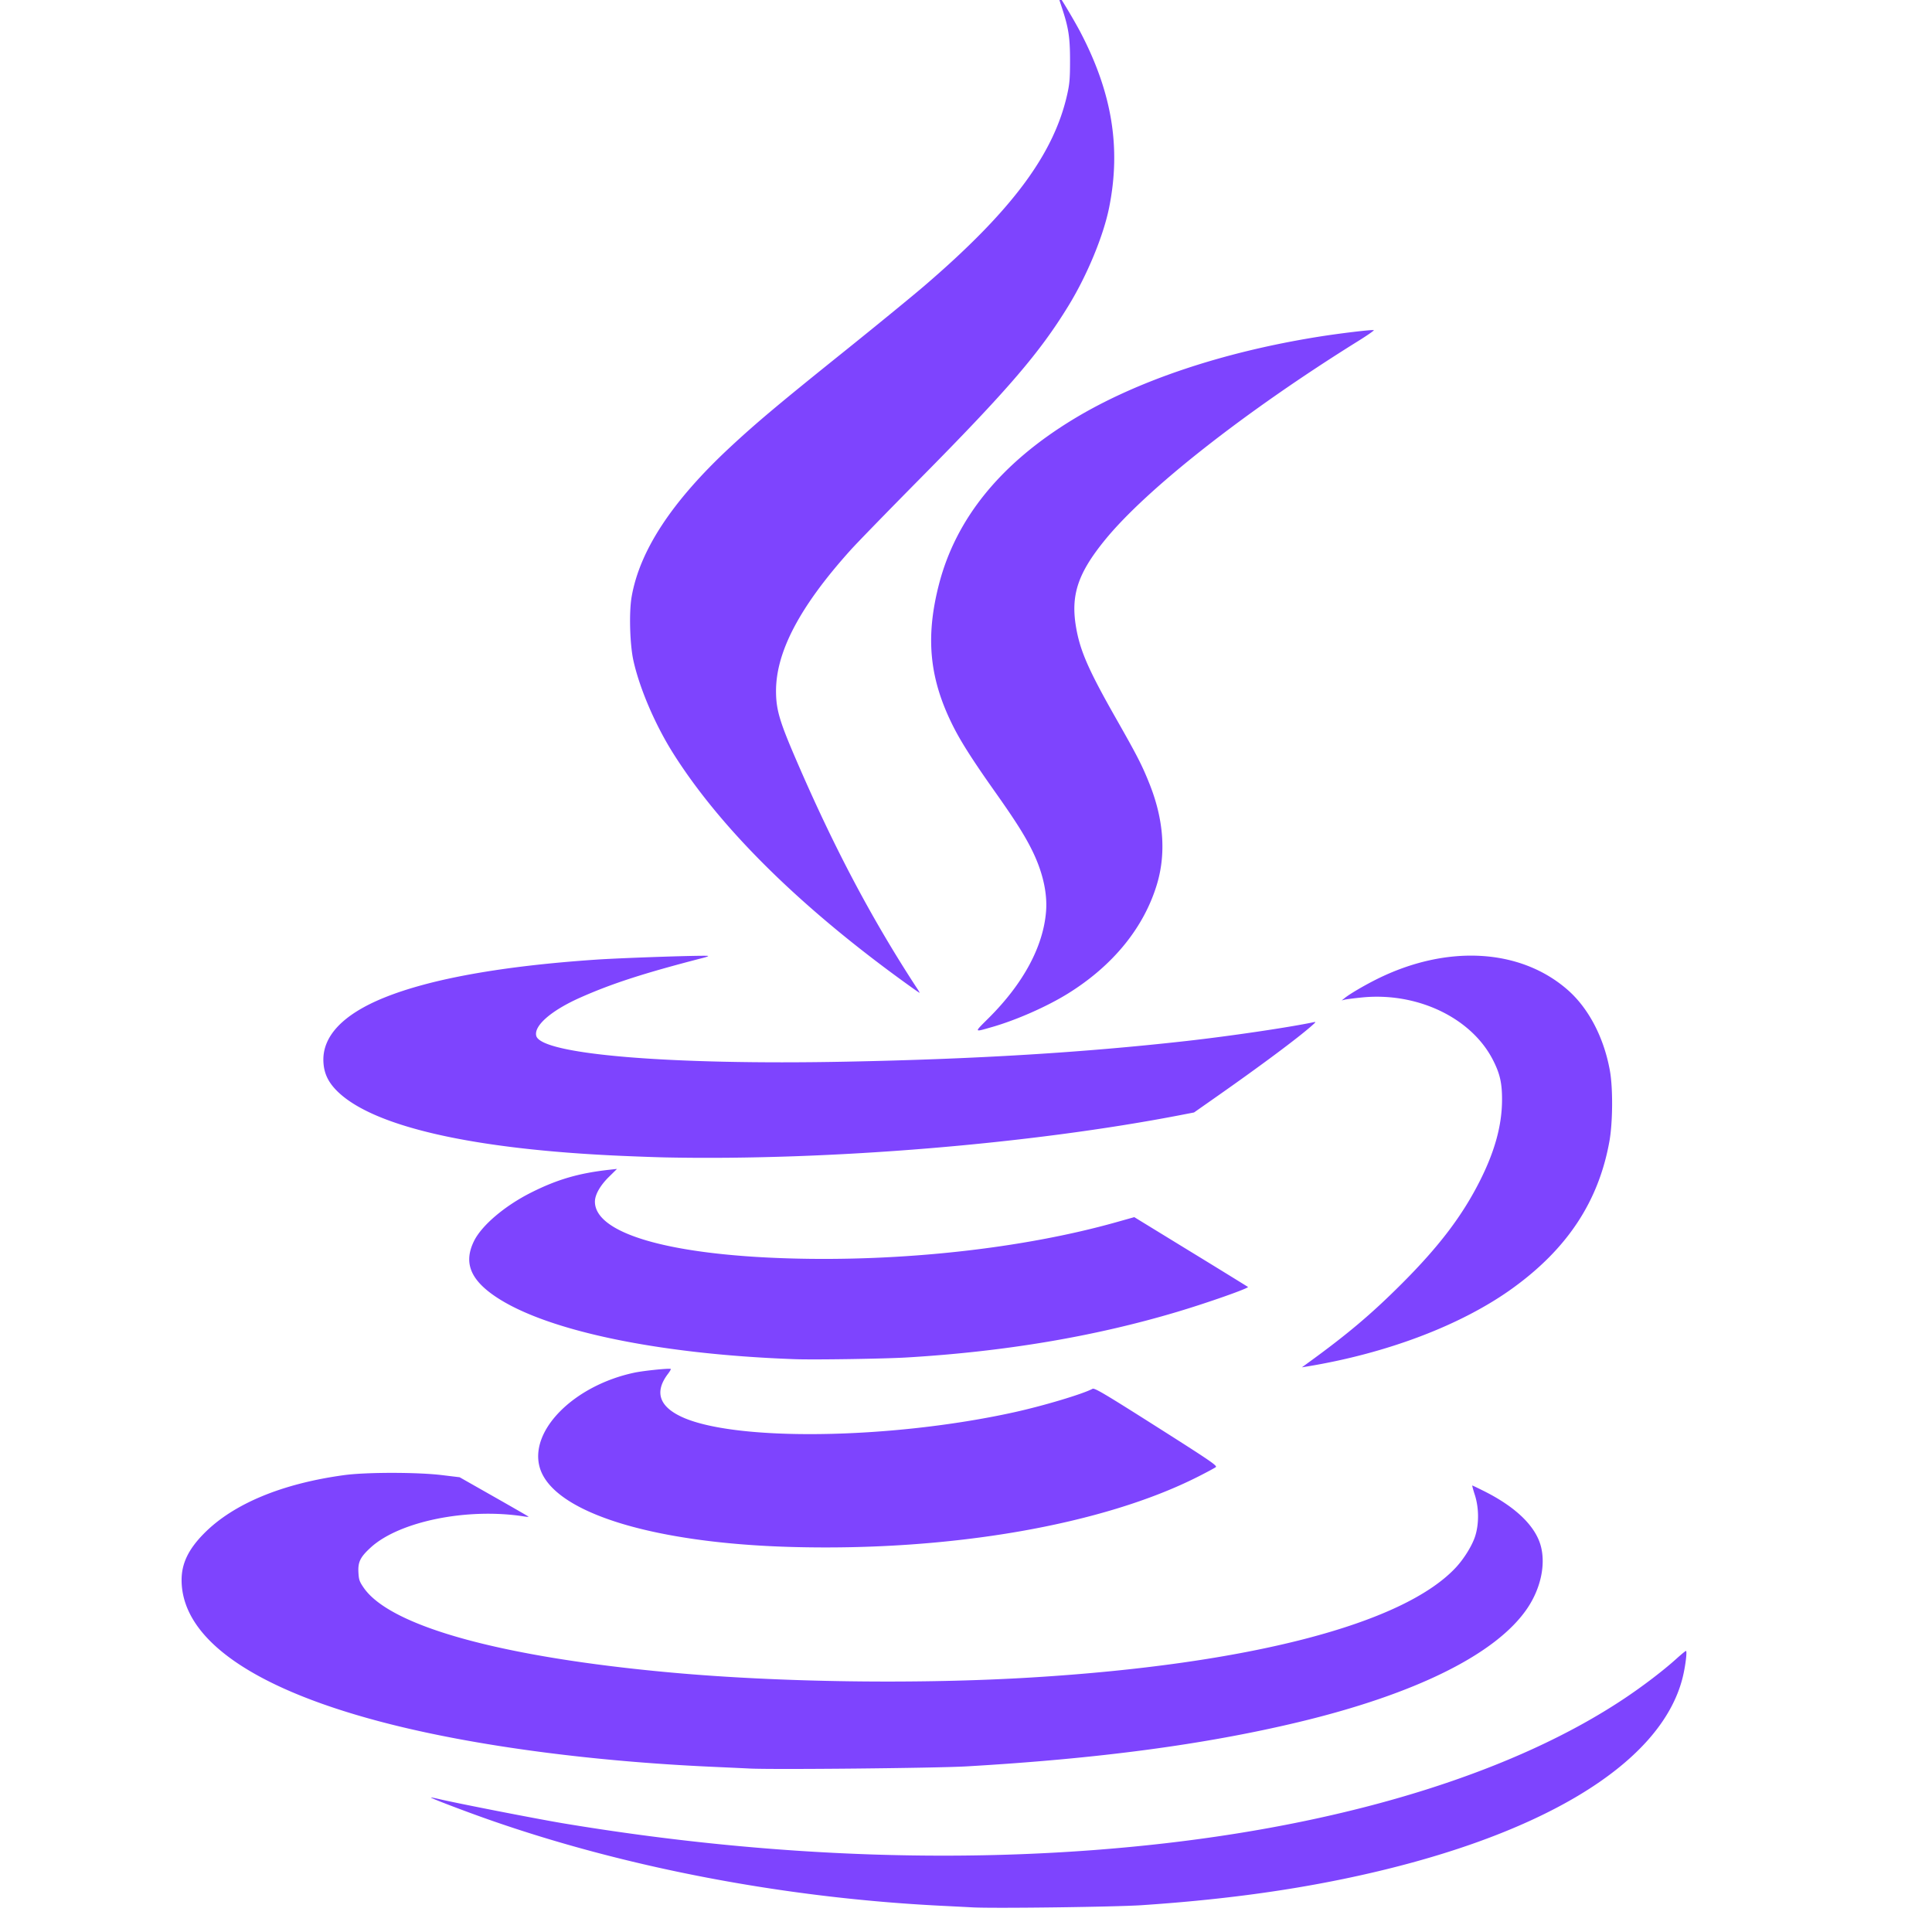 <svg xmlns="http://www.w3.org/2000/svg" width="1600" height="1600">
  <path d="M805.66 1579.62c-3.57-.2-15.95-.83-27.5-1.41-129.22-6.56-260.6-31.67-373.84-71.45-19.98-7.02-47.86-17.67-47.42-18.11.15-.16 2.97.37 6.27 1.15 14.55 3.48 82.15 16.69 104 20.32 172.6 28.67 341.5 34.28 497 16.5 157.76-18.03 291.22-60.05 381-119.95 15.65-10.45 32.38-23.22 43.17-32.97 3.95-3.56 7.5-6.48 7.89-6.48 1.13 0-.44 12.75-2.69 21.87-18 72.8-120.85 133.93-281.04 167-51.04 10.54-105.11 17.57-166.93 21.7-21.69 1.46-122.24 2.77-139.9 1.83zm-185-115c-3.57-.19-17.3-.82-30.5-1.42-99-4.44-193.73-16.93-266-35.06-112.35-28.2-173.1-69.75-173.77-118.89-.2-14.16 5.51-26.16 18.79-39.52 24.26-24.43 64.58-41.15 115.98-48.12 18.19-2.46 60.28-2.46 80.75 0l14.74 1.78 28.26 16.04c15.54 8.82 28.48 16.27 28.75 16.56.28.28-1.3.23-3.5-.12-46.96-7.41-103.44 4.01-127.17 25.73-8.65 7.93-10.65 12-10.15 20.74.33 5.95.87 7.49 4.35 12.54 22.11 32.09 114.56 57.57 254.97 70.28 90.28 8.18 205.06 9.73 298.5 4.03 179.08-10.91 306.98-44.03 350.83-90.85 6.88-7.35 13.65-18.27 16.16-26.07 3.29-10.24 3.18-23.61-.27-34.3-1.38-4.26-2.32-7.75-2.1-7.75.23 0 4.57 2.08 9.65 4.61 26.44 13.2 42.87 29.16 47.19 45.85 4.02 15.53-.32 35.13-11.36 51.4-25.61 37.71-92.23 70.82-189.37 94.1-77.44 18.56-165.89 30.35-275.15 36.67-24.88 1.44-160.11 2.77-179.58 1.77zm35-183.48c-115.91-3.2-197.53-28.8-208.56-65.46-9.25-30.74 28.14-68.35 78.47-78.94 7.67-1.61 29.16-3.79 29.92-3.02.25.24-.76 2.03-2.24 3.97-11.22 14.7-7.6 26.7 10.67 35.41 43.49 20.76 172.93 19.12 275.74-3.48 24.28-5.34 57-15.12 65.13-19.47 1.64-.88 9.75 3.92 52.86 31.27 44.68 28.34 50.7 32.46 49.21 33.6-.93.71-7.32 4.16-14.2 7.65-79.01 40.15-205.5 62.1-337 58.47zm427-152.04c33-23.9 52.98-40.77 78.06-65.83 31.1-31.09 50.3-56.38 64.98-85.55 12.27-24.4 18.1-45.69 18.22-66.5.08-14.29-1.75-22.27-7.77-33.86-17.99-34.67-62.65-55.85-108.16-51.31-6.5.65-12.95 1.47-14.33 1.82l-2.5.64 2.5-2.01c4.2-3.38 15.98-10.31 26.26-15.45 58.1-29.06 119.18-25.66 158.45 8.82 17.3 15.19 29.95 39.43 34.88 66.85 2.6 14.47 2.4 42.9-.41 58.5-8.98 49.79-34.82 88.94-80.33 121.76-42.14 30.38-103.93 53.86-170.35 64.73l-4 .65zm-424-3.47c-116.55-4.13-211.88-24.72-251.95-54.43-17.94-13.3-22.34-26.79-14.16-43.41 6.4-13 25.5-29.21 47.32-40.17 21.8-10.95 39.58-16.11 65.2-18.93l5.91-.65-6.72 6.62c-7.3 7.19-11.59 14.82-11.57 20.56.1 26.1 60.62 43.86 159.84 46.9 94.12 2.9 194.8-8.2 272.24-30.03l14.6-4.11 46.9 28.74a8490 8490 0 0 1 47.25 29.06c1.07.97-32.98 12.98-58.33 20.56-68.44 20.46-142.8 33.01-224.3 37.86-18.35 1.1-76.34 1.99-92.23 1.43zm-107-167.09c-6.87-.13-23.52-.73-37-1.31-123.77-5.4-206.68-24.41-235.93-54.13-7.18-7.3-10.48-14.52-10.9-23.88-.96-21.02 16.15-39.1 50.05-52.89 38.48-15.65 97.71-26.3 175.78-31.6 22.61-1.53 92.03-3.81 92.8-3.05.22.22-1.33.86-3.45 1.4-49.36 12.72-76.08 21.35-102.55 33.12-23.92 10.63-38.46 23.28-36.36 31.63 3.86 15.4 110.35 24.28 256.5 21.4 107.71-2.13 195.58-7.46 281.56-17.08 36.15-4.05 84.95-11.24 105.5-15.56 2.33-.49 2.26-.3-1 2.6-11.4 10.15-42.31 33.2-79.65 59.37l-18.16 12.73-10.31 2c-124.78 24.19-291.14 37.93-426.88 35.25zM818.87 843c28.74-28.63 45.2-59.32 47.44-88.37 1.17-15.24-2.85-32.76-11.57-50.41-6.17-12.5-14.04-24.91-31.05-48.95-17.5-24.75-27.36-40.14-33.78-52.73-20.18-39.56-23.77-74.13-12.31-118.58 14.12-54.77 51.4-100.5 111.68-137 52.08-31.54 123.14-55.4 202.88-68.12 17.72-2.83 43.99-5.96 45.57-5.43.56.19-5.41 4.35-13.28 9.24-93.4 58.18-174.97 122.29-209.4 164.57-22.55 27.7-28.5 45.86-23.84 72.61 3.38 19.42 10.35 35.26 33.15 75.39 17.64 31.06 21.46 38.53 27.63 54 11.7 29.34 13.8 57.5 6.19 82.94-10.78 36.01-36.47 67.56-73.87 90.73-17.36 10.75-42.72 21.93-62.76 27.66-15.27 4.36-15.1 4.84-2.68-7.55zm-64.2-25.49c-90.04-64.38-157.49-130.64-197.25-193.76-14.87-23.6-27.75-53.65-32.85-76.66-2.97-13.4-3.72-39.97-1.48-52.83 6.68-38.44 33.48-79.17 81.47-123.83 21.66-20.15 40.17-35.7 93.1-78.2 27.23-21.86 57.82-46.9 68-55.63 72.2-62.02 107.04-108.74 118.18-158.5 1.95-8.7 2.32-13.21 2.32-27.88 0-19.5-1.21-27.26-6.96-44.5-1.83-5.5-3.24-10.1-3.13-10.22.48-.53 13.56 21.3 18.9 31.55 26.05 49.98 33.46 95.4 23.6 144.67-4.7 23.48-18.14 56.01-33.55 81.23-23.83 39.01-50.01 69.52-123.37 143.72-26.12 26.43-51.89 52.92-57.24 58.87-41.91 46.56-61.79 84.17-61.74 116.84.03 14.76 2.75 24.38 15.07 53.15 32 74.78 64.01 135.43 102.35 193.95 1 1.5 1.64 2.73 1.44 2.71-.2-.02-3.3-2.12-6.87-4.68z" fill="#7e44fe"/>
</svg>
